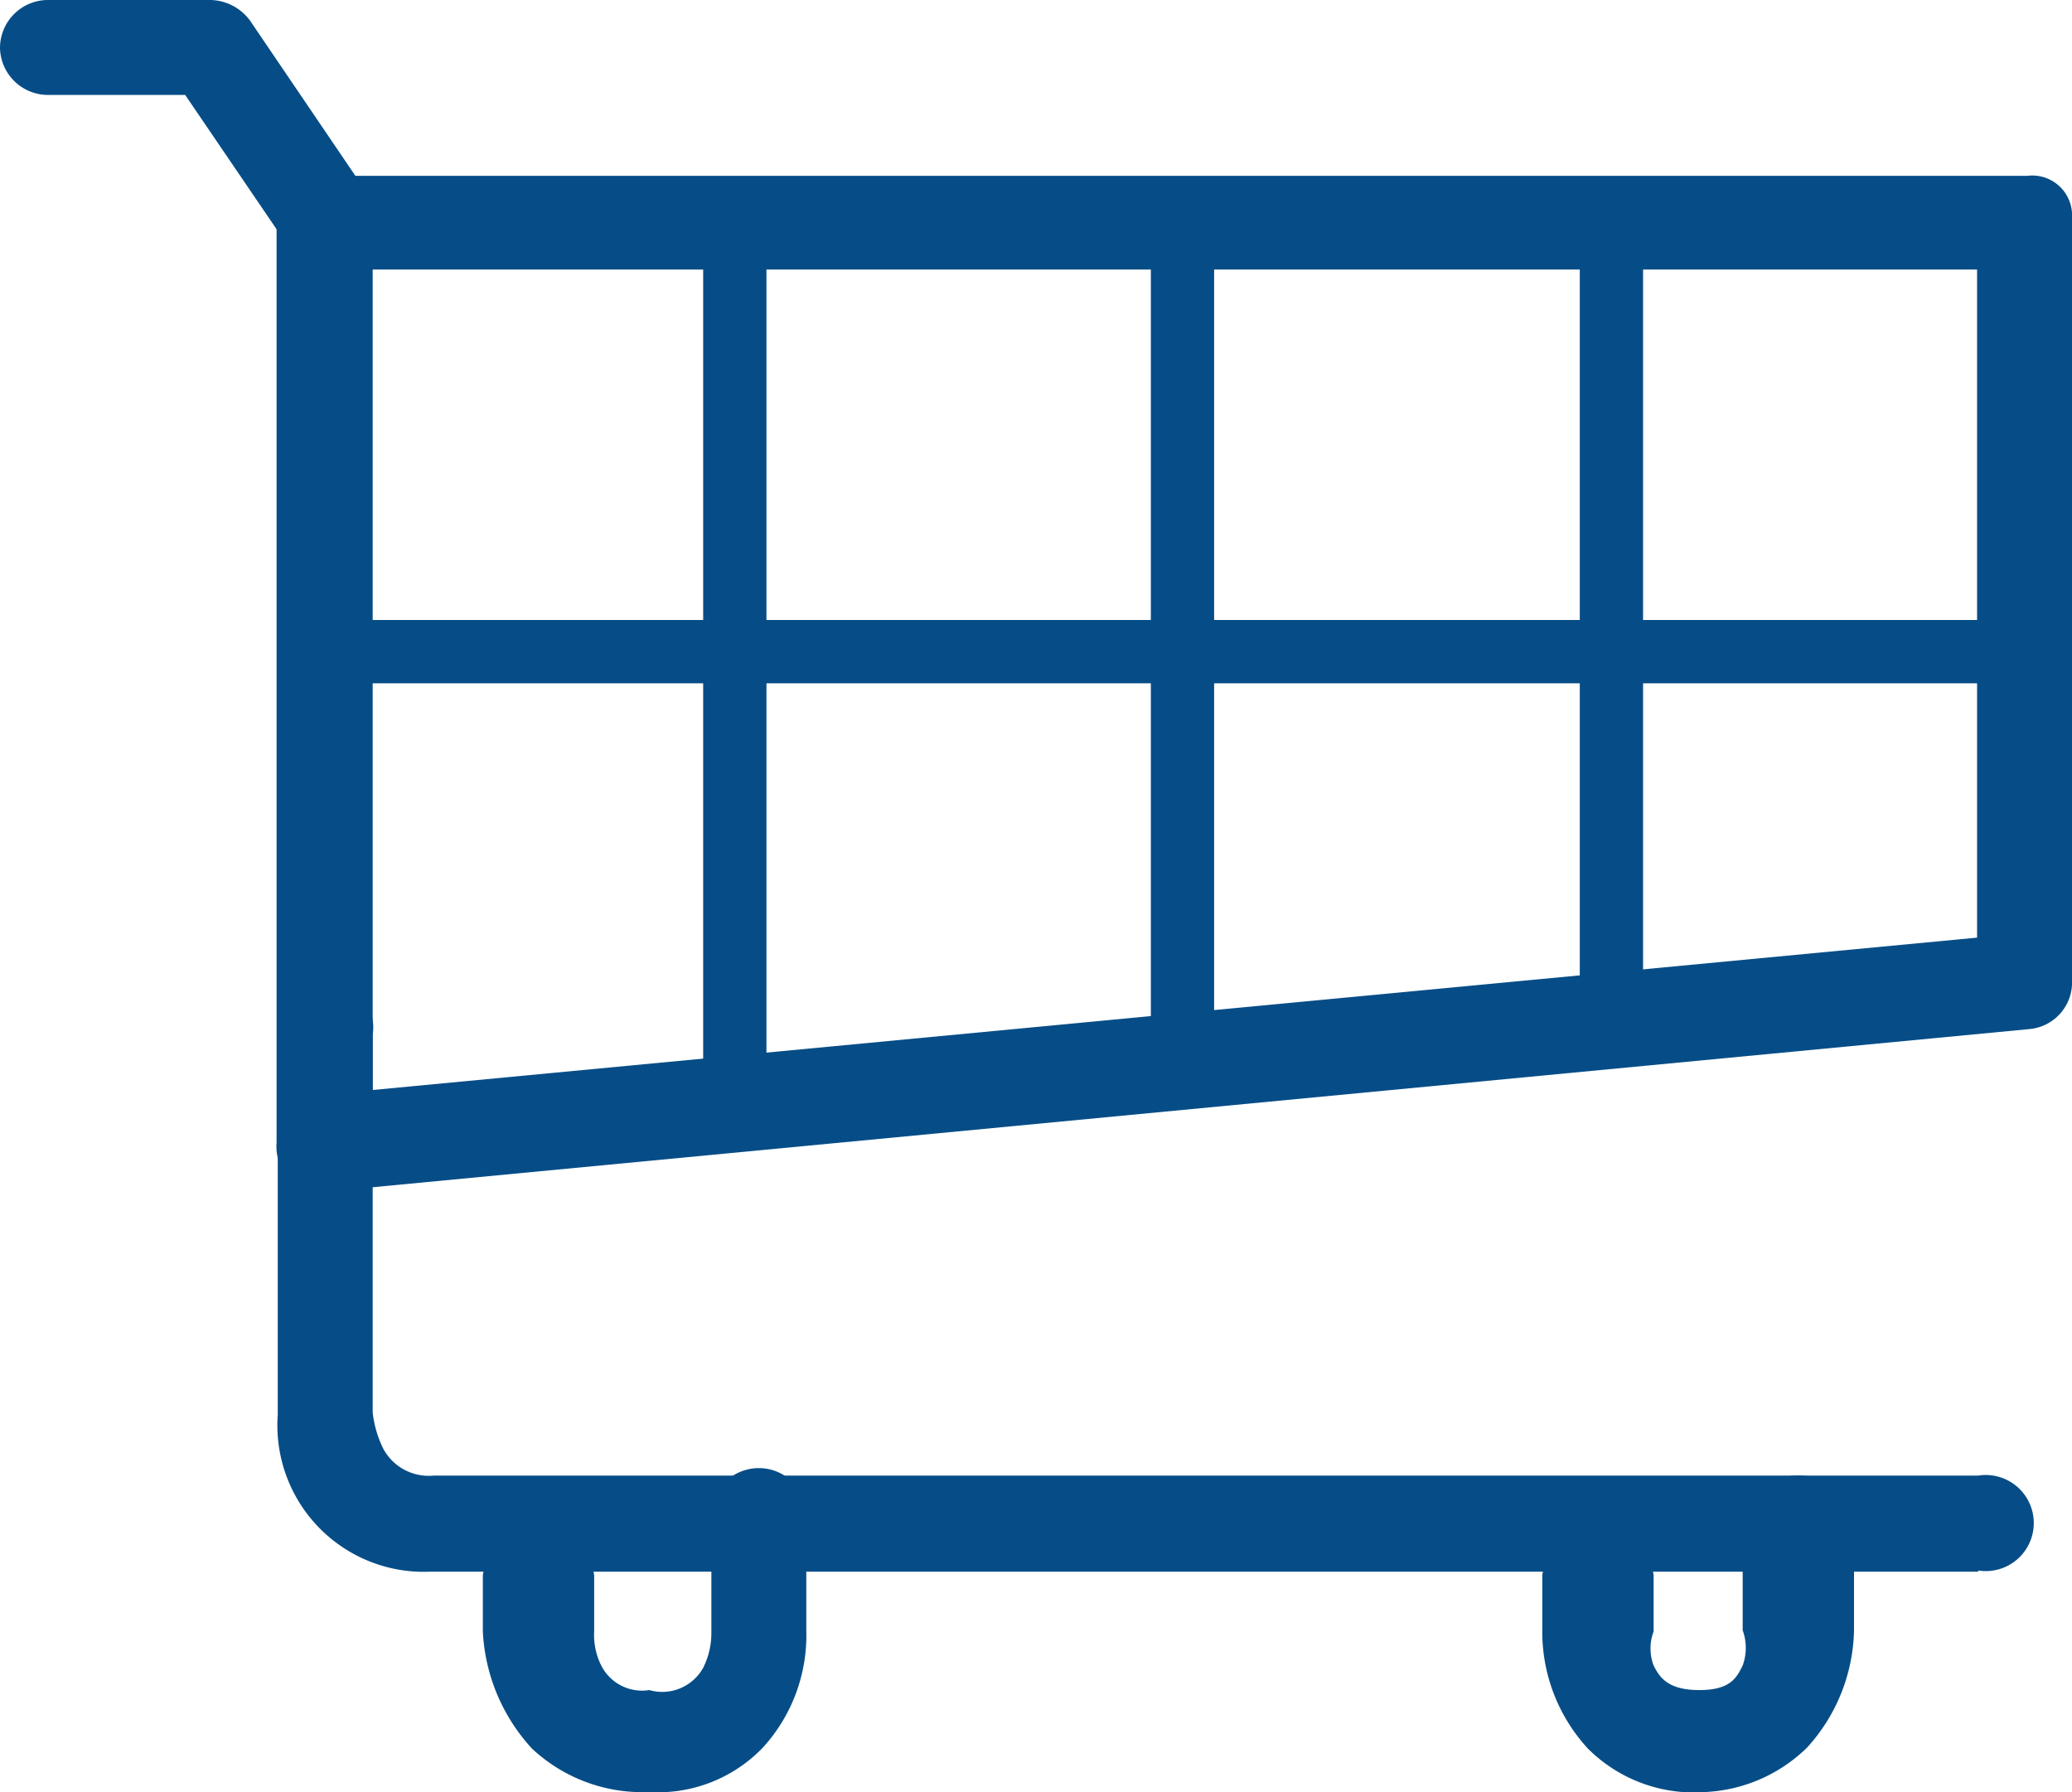<svg xmlns="http://www.w3.org/2000/svg" viewBox="0 0 17.68 15.29"><defs><style>.cls-1{fill:#064d87;}</style></defs><title>customer</title><g id="Layer_2" data-name="Layer 2"><g id="Content"><path class="cls-1" d="M2.73,10.17a.35.35,0,0,1-.26-.11.4.4,0,0,1-.11-.31V1.86a.33.33,0,0,1,.36-.36H17.3a.34.34,0,0,1,.38.36v6.5a.4.4,0,0,1-.36.42L2.76,10.17ZM3.18,2.3v7L16.87,8V2.3Z"/><path class="cls-1" d="M2.74,2.26A.45.45,0,0,1,2.39,2L1.58.81H.42A.41.41,0,0,1,0,.41.41.41,0,0,1,.42,0H1.8a.43.43,0,0,1,.35.2L3.1,1.6a.43.43,0,0,1-.35.67Z"/><path class="cls-1" d="M16.88,13.41H3.67a1.25,1.25,0,0,1-1.3-1.34V8.83a.41.41,0,1,1,.81,0v3.22h0a.93.93,0,0,0,.09.31.44.44,0,0,0,.43.23H16.88a.41.41,0,1,1,0,.81Z"/><path class="cls-1" d="M5.54,15.29a1.38,1.38,0,0,1-1-.37,1.59,1.59,0,0,1-.42-1v-.48a.48.48,0,0,1,.95,0v.48h0a.58.58,0,0,0,.06.29.39.39,0,0,0,.41.21A.4.4,0,0,0,6,14.23a.66.66,0,0,0,.07-.3V13a.41.41,0,1,1,.81,0v.91a1.42,1.42,0,0,1-.37,1A1.24,1.24,0,0,1,5.54,15.29Z"/><path class="cls-1" d="M14.55,15.29a1.28,1.28,0,0,1-1-.37,1.47,1.47,0,0,1-.39-1v-.48a.48.48,0,0,1,.95,0v.48h0a.41.41,0,0,0,0,.29c.05.1.12.21.39.21s.32-.11.37-.21a.44.44,0,0,0,0-.3V13a.48.48,0,0,1,.95,0v.91a1.53,1.53,0,0,1-.4,1A1.33,1.33,0,0,1,14.55,15.29Z"/><path class="cls-1" d="M6.3,9.54A.27.27,0,0,1,6,9.3V1.86a.27.27,0,0,1,.54,0V9.3A.27.27,0,0,1,6.3,9.54Z"/><path class="cls-1" d="M10.09,9.07a.27.27,0,0,1-.27-.24v-7a.27.27,0,0,1,.54,0v7A.27.27,0,0,1,10.09,9.07Z"/><path class="cls-1" d="M13.75,9.07a.27.27,0,0,1-.27-.24v-7a.27.27,0,0,1,.54,0v7A.27.27,0,0,1,13.75,9.07Z"/><path class="cls-1" d="M17.3,5.83H2.73a.27.27,0,0,1,0-.54H17.3a.27.27,0,0,1,0,.54Z"/></g></g></svg>
